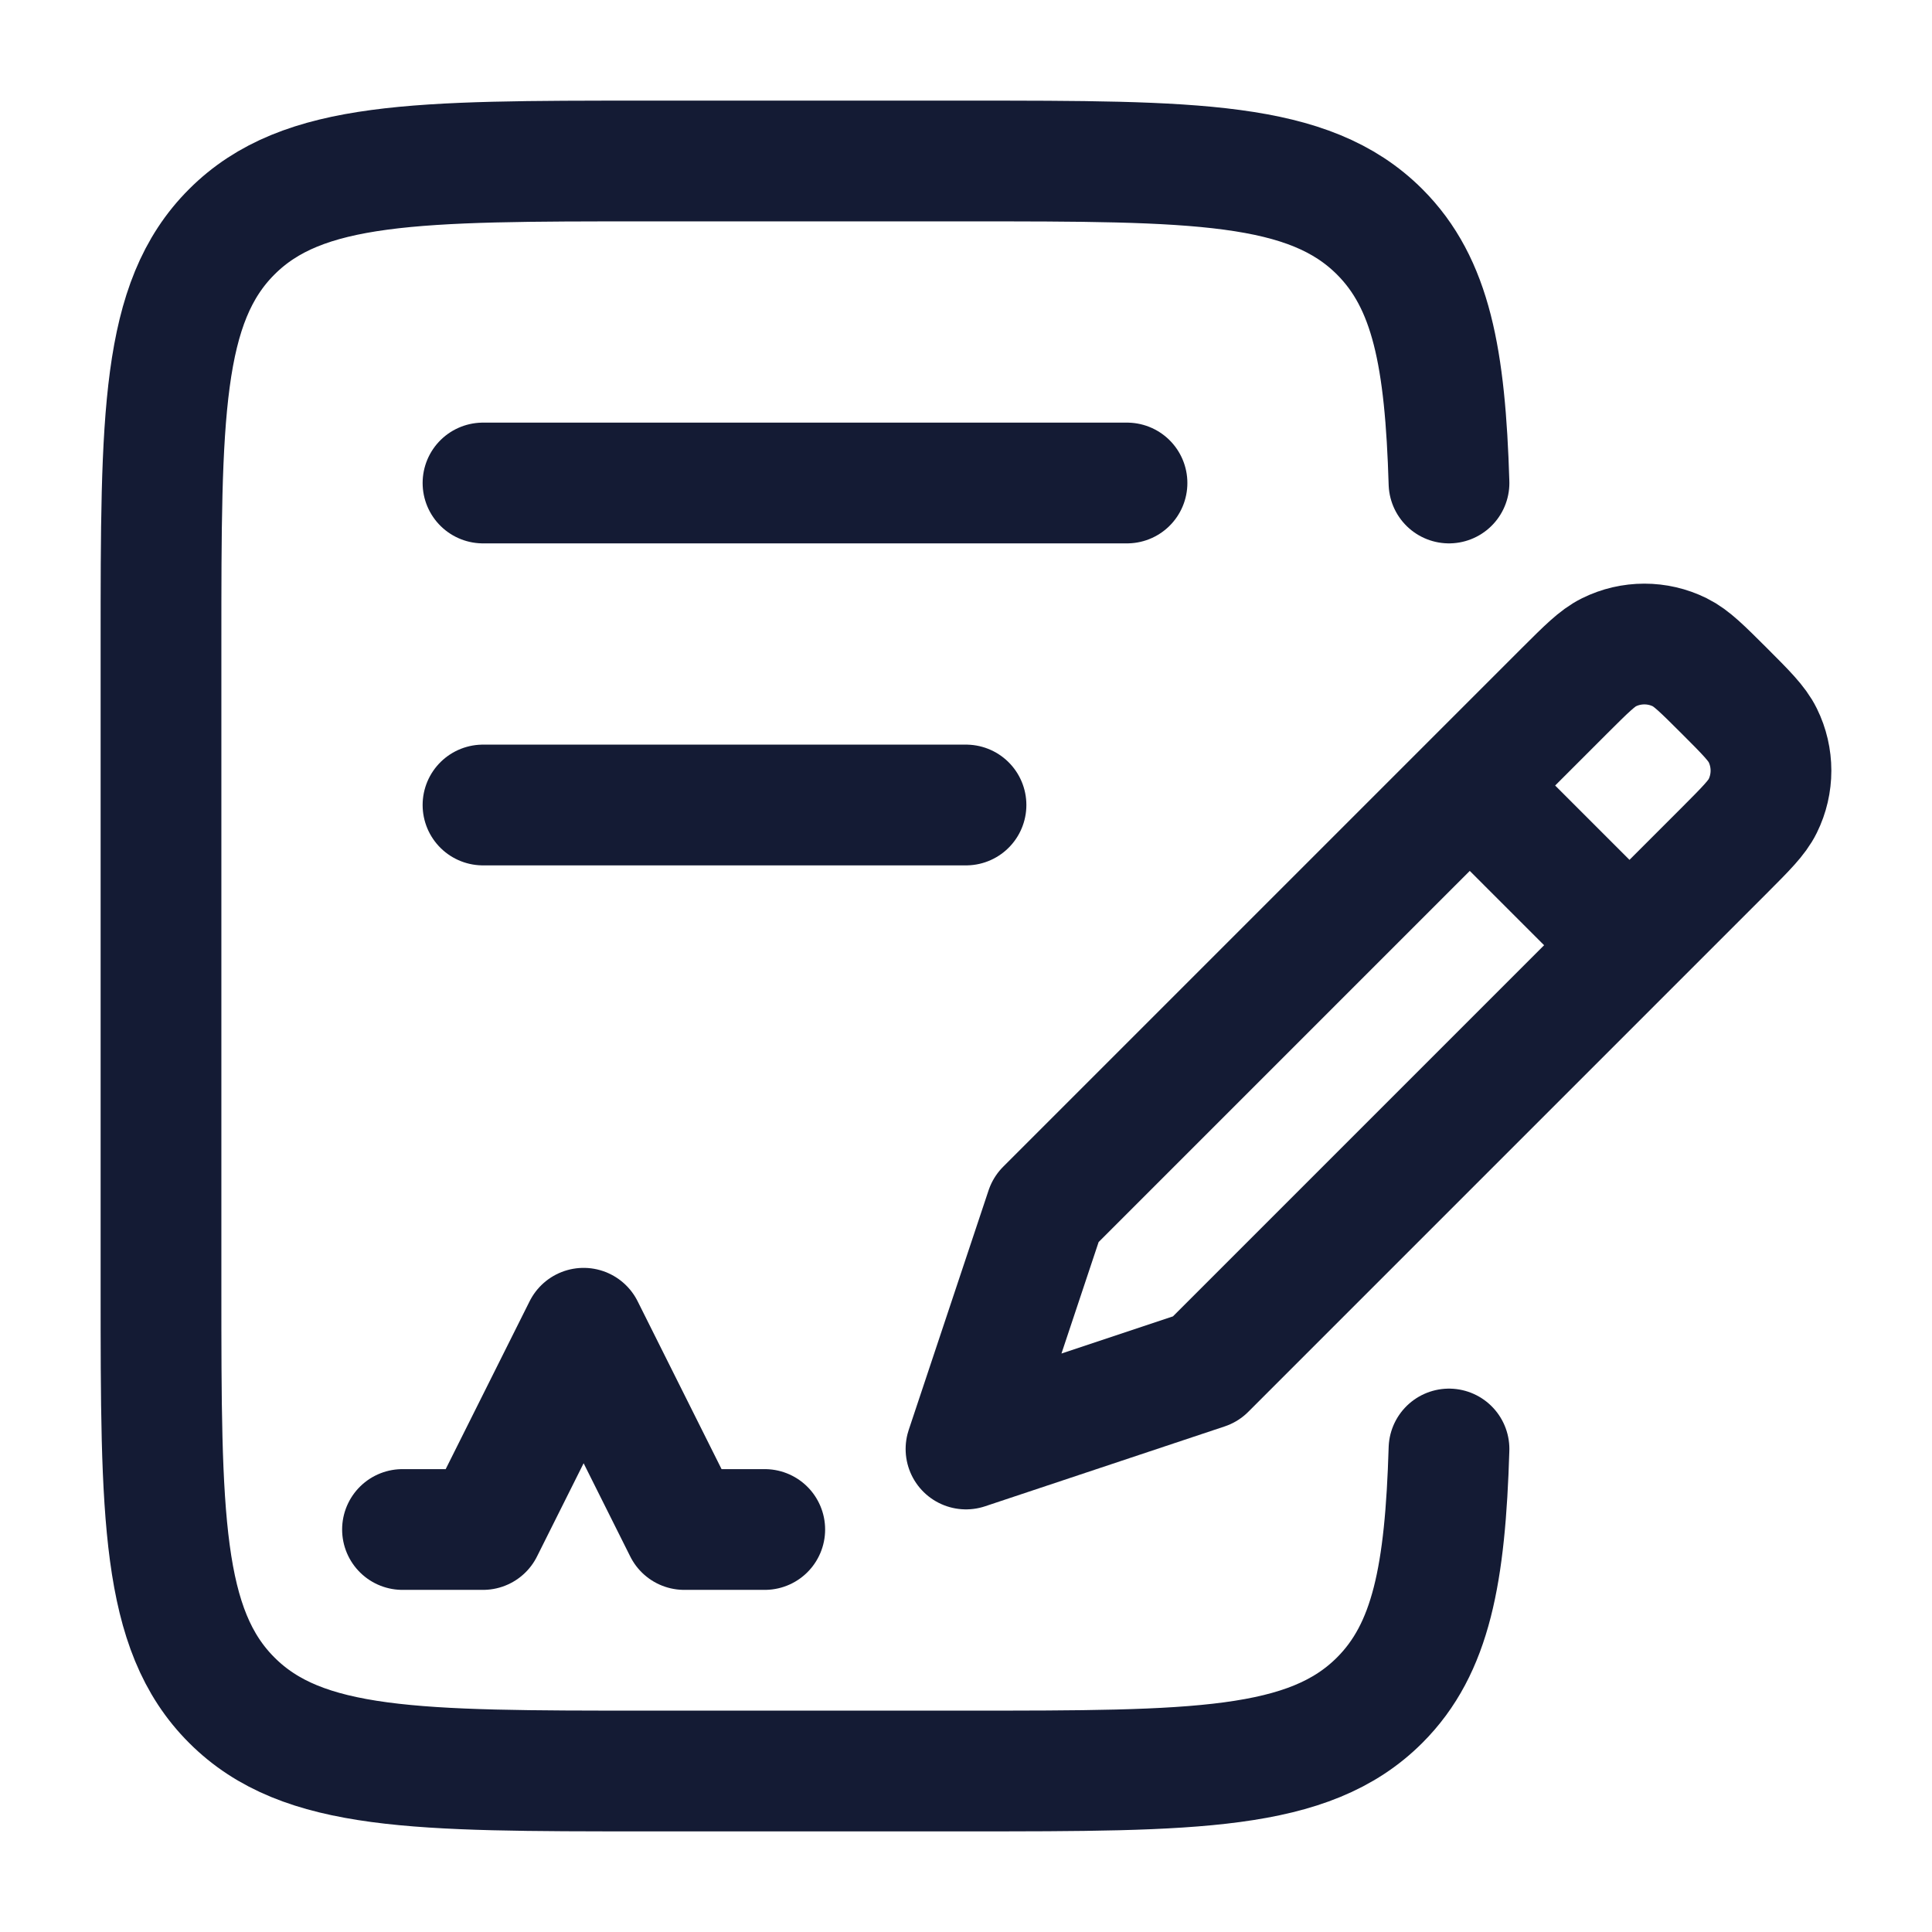 <svg width="24" height="24" viewBox="0 0 24 24" fill="none" xmlns="http://www.w3.org/2000/svg">
<path d="M18 6C17.953 4.447 17.78 3.52 17.138 2.879C16.258 2 14.842 2 12.011 2H8.007C5.175 2 3.759 2 2.88 2.879C2 3.757 2 5.172 2 8V16C2 18.828 2 20.243 2.88 21.121C3.759 22 5.175 22 8.007 22H12.011C14.842 22 16.258 22 17.138 21.121C17.78 20.48 17.953 19.553 18 18" stroke="#141B34" stroke-width="1.5" stroke-linecap="round" stroke-linejoin="round"/>
<path d="M20.242 11.742L21.419 10.565C21.689 10.294 21.825 10.159 21.897 10.013C22.034 9.736 22.034 9.41 21.897 9.133C21.825 8.987 21.689 8.851 21.419 8.581C21.148 8.311 21.013 8.175 20.867 8.103C20.59 7.966 20.264 7.966 19.987 8.103C19.841 8.175 19.706 8.311 19.435 8.581L18.258 9.758M20.242 11.742L14.976 17.008L12 18L12.992 15.024L18.258 9.758M20.242 11.742L18.258 9.758" stroke="#141B34" stroke-width="1.5" stroke-linecap="round" stroke-linejoin="round"/>
<path d="M5 19H6L7.25 16.5L8.5 19H9.5" stroke="#141B34" stroke-width="1.5" stroke-linecap="round" stroke-linejoin="round"/>
<path d="M6 6H14" stroke="#141B34" stroke-width="1.5" stroke-linecap="round" stroke-linejoin="round"/>
<path d="M6 10H12" stroke="#141B34" stroke-width="1.5" stroke-linecap="round" stroke-linejoin="round"/>
</svg>
